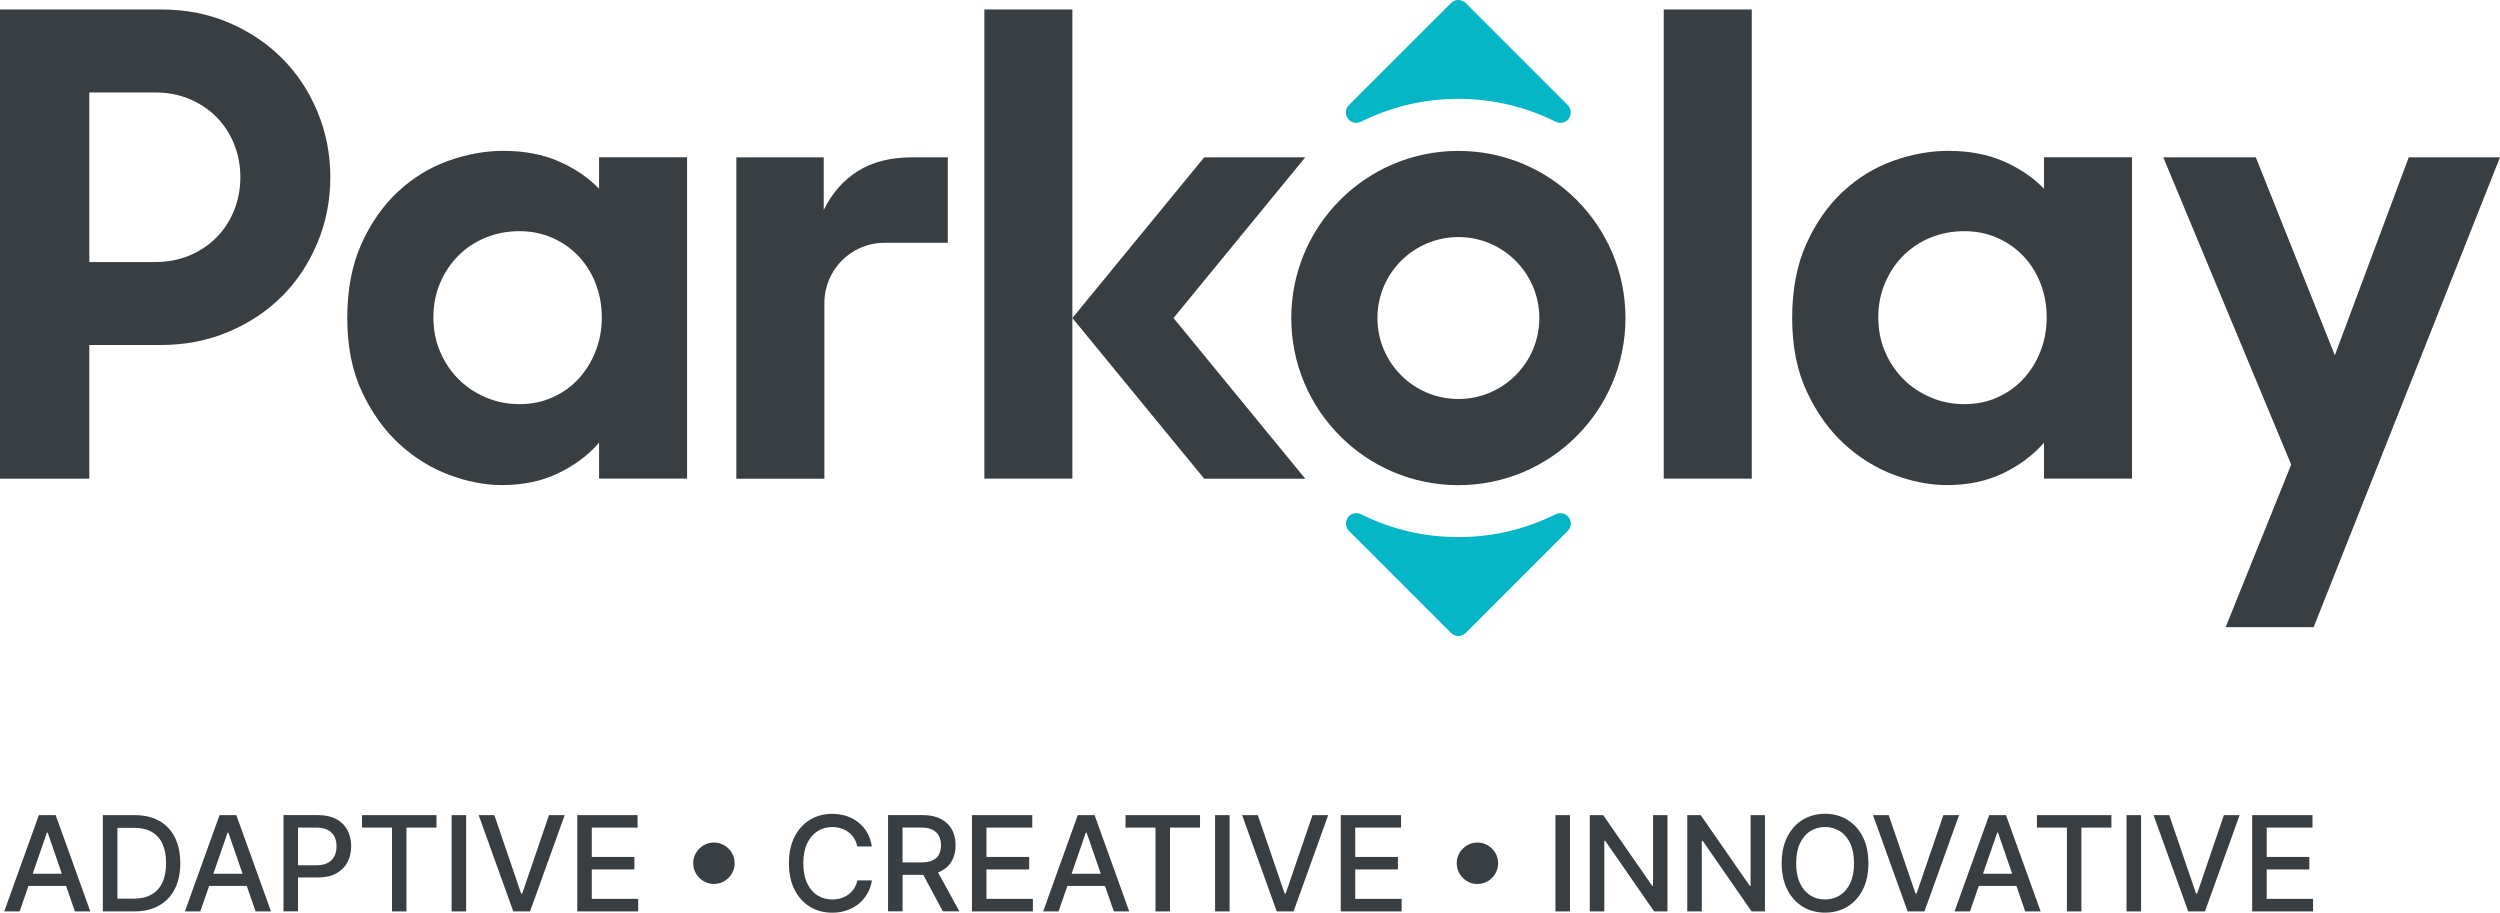 <svg width="126" height="46" viewBox="0 0 126 46" fill="none" xmlns="http://www.w3.org/2000/svg">
<g clip-path="url(#clip0_1033_4)">
<path d="M1.959 41.083L0.213 45.935H0.99L1.434 44.651H3.331L3.775 45.935H4.552L2.806 41.083H1.962H1.959ZM1.648 44.035L2.365 41.963H2.403L3.117 44.035H1.648Z" fill="#383E42"/>
<path d="M8.028 41.373C7.687 41.181 7.278 41.083 6.804 41.083H5.183V45.935H6.753C7.245 45.935 7.666 45.837 8.013 45.641C8.36 45.446 8.626 45.167 8.81 44.805C8.994 44.441 9.086 44.008 9.086 43.501C9.086 42.995 8.994 42.565 8.813 42.203C8.629 41.842 8.368 41.566 8.028 41.37V41.373ZM8.185 44.476C8.063 44.743 7.879 44.945 7.636 45.084C7.391 45.223 7.085 45.294 6.715 45.294H5.918V41.723H6.762C7.115 41.723 7.411 41.791 7.651 41.93C7.888 42.067 8.069 42.268 8.191 42.535C8.312 42.799 8.371 43.122 8.371 43.504C8.371 43.887 8.309 44.213 8.188 44.479L8.185 44.476Z" fill="#383E42"/>
<path d="M11.065 41.083L9.32 45.935H10.096L10.54 44.651H12.437L12.882 45.935H13.658L11.912 41.083H11.068H11.065ZM10.754 44.035L11.471 41.963H11.509L12.224 44.035H10.754Z" fill="#383E42"/>
<path d="M16.956 41.287C16.707 41.151 16.396 41.08 16.017 41.08H14.289V45.932H15.021V44.225H16.017C16.393 44.225 16.704 44.156 16.953 44.017C17.202 43.878 17.389 43.691 17.513 43.454C17.638 43.217 17.7 42.947 17.7 42.651C17.7 42.354 17.638 42.088 17.516 41.847C17.392 41.61 17.208 41.424 16.959 41.284L16.956 41.287ZM16.855 43.143C16.787 43.288 16.677 43.401 16.529 43.484C16.381 43.567 16.189 43.608 15.948 43.608H15.021V41.711H15.94C16.183 41.711 16.378 41.753 16.529 41.833C16.677 41.913 16.787 42.025 16.858 42.168C16.929 42.31 16.962 42.473 16.962 42.657C16.962 42.84 16.926 43.003 16.858 43.146L16.855 43.143Z" fill="#383E42"/>
<path d="M18.245 41.711H19.757V45.935H20.486V41.711H22V41.083H18.245V41.711Z" fill="#383E42"/>
<path d="M23.493 41.083H22.761V45.935H23.493V41.083Z" fill="#383E42"/>
<path d="M26.32 45.034H26.264L24.916 41.083H24.125L25.87 45.935H26.714L28.46 41.083H27.669L26.32 45.034Z" fill="#383E42"/>
<path d="M29.826 43.819H31.974V43.19H29.826V41.711H32.134V41.083H29.094V45.935H32.164V45.303H29.826V43.819Z" fill="#383E42"/>
<path d="M36.508 42.606C36.351 42.511 36.176 42.464 35.983 42.464C35.791 42.464 35.619 42.511 35.459 42.606C35.302 42.701 35.175 42.825 35.08 42.983C34.985 43.14 34.938 43.315 34.938 43.507C34.938 43.7 34.985 43.872 35.08 44.032C35.175 44.189 35.299 44.316 35.459 44.408C35.616 44.503 35.791 44.55 35.983 44.55C36.176 44.55 36.351 44.503 36.508 44.408C36.665 44.313 36.79 44.189 36.884 44.032C36.979 43.875 37.027 43.7 37.027 43.507C37.027 43.315 36.979 43.14 36.884 42.983C36.79 42.825 36.665 42.701 36.508 42.606Z" fill="#383E42"/>
<path d="M41.196 41.895C41.415 41.756 41.667 41.684 41.946 41.684C42.1 41.684 42.248 41.705 42.384 41.75C42.523 41.791 42.648 41.856 42.761 41.939C42.873 42.022 42.968 42.126 43.045 42.245C43.122 42.366 43.175 42.502 43.205 42.663H43.943C43.901 42.402 43.822 42.17 43.706 41.966C43.59 41.764 43.442 41.59 43.264 41.45C43.087 41.308 42.885 41.201 42.663 41.127C42.441 41.053 42.198 41.018 41.943 41.018C41.525 41.018 41.151 41.118 40.823 41.317C40.494 41.516 40.236 41.803 40.046 42.173C39.856 42.547 39.762 42.992 39.762 43.507C39.762 44.023 39.856 44.468 40.046 44.841C40.236 45.215 40.494 45.499 40.823 45.701C41.151 45.899 41.525 46 41.946 46C42.212 46 42.458 45.961 42.684 45.881C42.909 45.801 43.11 45.692 43.285 45.546C43.46 45.401 43.605 45.229 43.718 45.031C43.83 44.832 43.907 44.613 43.946 44.373H43.208C43.178 44.524 43.125 44.663 43.045 44.782C42.968 44.9 42.87 45.001 42.761 45.084C42.648 45.167 42.523 45.229 42.384 45.271C42.245 45.312 42.1 45.333 41.946 45.333C41.67 45.333 41.421 45.265 41.199 45.126C40.977 44.986 40.805 44.782 40.677 44.509C40.55 44.236 40.488 43.904 40.488 43.51C40.488 43.116 40.55 42.787 40.677 42.514C40.805 42.242 40.977 42.037 41.199 41.895H41.196Z" fill="#383E42"/>
<path d="M47.416 43.91C47.665 43.786 47.852 43.611 47.976 43.386C48.1 43.16 48.163 42.9 48.163 42.603C48.163 42.307 48.1 42.04 47.979 41.812C47.855 41.584 47.671 41.406 47.422 41.275C47.173 41.145 46.862 41.08 46.485 41.08H44.758V45.932H45.49V44.094H46.485C46.5 44.094 46.515 44.094 46.533 44.094L47.52 45.932H48.352L47.277 43.97C47.327 43.952 47.377 43.931 47.422 43.91H47.416ZM45.484 41.708H46.403C46.645 41.708 46.838 41.744 46.989 41.815C47.137 41.886 47.247 41.99 47.318 42.123C47.389 42.257 47.425 42.417 47.425 42.6C47.425 42.784 47.389 42.938 47.321 43.069C47.253 43.199 47.143 43.297 46.992 43.365C46.844 43.433 46.651 43.466 46.414 43.466H45.487V41.708H45.484Z" fill="#383E42"/>
<path d="M49.718 43.819H51.87V43.19H49.718V41.711H52.027V41.083H48.987V45.935H52.057V45.303H49.718V43.819Z" fill="#383E42"/>
<path d="M54.32 41.083L52.575 45.935H53.351L53.796 44.651H55.692L56.137 45.935H56.913L55.168 41.083H54.323H54.32ZM54.009 44.035L54.726 41.963H54.765L55.479 44.035H54.009Z" fill="#383E42"/>
<path d="M56.727 41.711H58.238V45.935H58.967V41.711H60.481V41.083H56.727V41.711Z" fill="#383E42"/>
<path d="M61.972 41.083H61.24V45.935H61.972V41.083Z" fill="#383E42"/>
<path d="M64.799 45.034H64.746L63.394 41.083H62.603L64.348 45.935H65.196L66.941 41.083H66.15L64.799 45.034Z" fill="#383E42"/>
<path d="M68.304 43.819H70.456V43.19H68.304V41.711H70.613V41.083H67.573V45.935H70.642V45.303H68.304V43.819Z" fill="#383E42"/>
<path d="M74.986 42.606C74.829 42.511 74.654 42.464 74.462 42.464C74.269 42.464 74.097 42.511 73.937 42.606C73.78 42.701 73.653 42.825 73.561 42.983C73.466 43.14 73.419 43.315 73.419 43.507C73.419 43.7 73.466 43.872 73.561 44.032C73.656 44.189 73.78 44.316 73.937 44.411C74.094 44.506 74.269 44.553 74.462 44.553C74.654 44.553 74.829 44.506 74.986 44.411C75.143 44.316 75.268 44.192 75.363 44.032C75.457 43.875 75.505 43.7 75.505 43.507C75.505 43.315 75.457 43.14 75.363 42.983C75.268 42.825 75.143 42.701 74.986 42.606Z" fill="#383E42"/>
<path d="M79.126 41.083H78.394V45.935H79.126V41.083Z" fill="#383E42"/>
<path d="M83.314 44.645H83.269L80.801 41.083H80.125V45.935H80.857V42.375H80.901L83.367 45.935H84.04V41.083H83.314V44.645Z" fill="#383E42"/>
<path d="M88.23 44.645H88.185L85.717 41.083H85.038V45.935H85.77V42.375H85.814L88.28 45.935H88.953V41.083H88.23V44.645Z" fill="#383E42"/>
<path d="M93.104 41.314C92.775 41.115 92.402 41.015 91.984 41.015C91.567 41.015 91.19 41.115 90.861 41.314C90.532 41.513 90.272 41.8 90.082 42.171C89.892 42.544 89.797 42.989 89.797 43.504C89.797 44.02 89.892 44.465 90.082 44.838C90.272 45.212 90.529 45.496 90.861 45.698C91.19 45.896 91.567 45.997 91.984 45.997C92.402 45.997 92.775 45.896 93.104 45.698C93.433 45.499 93.694 45.212 93.884 44.841C94.073 44.468 94.168 44.023 94.168 43.507C94.168 42.992 94.073 42.544 93.884 42.173C93.694 41.8 93.433 41.516 93.104 41.317V41.314ZM93.253 44.506C93.125 44.776 92.953 44.983 92.731 45.123C92.512 45.262 92.263 45.333 91.984 45.333C91.706 45.333 91.454 45.265 91.235 45.123C91.015 44.983 90.841 44.779 90.716 44.506C90.589 44.236 90.526 43.901 90.526 43.507C90.526 43.113 90.589 42.781 90.716 42.508C90.843 42.239 91.015 42.031 91.235 41.892C91.454 41.753 91.703 41.681 91.984 41.681C92.266 41.681 92.512 41.753 92.731 41.892C92.95 42.031 93.125 42.236 93.253 42.508C93.38 42.778 93.442 43.113 93.442 43.507C93.442 43.901 93.38 44.236 93.253 44.506Z" fill="#383E42"/>
<path d="M97.946 41.083L96.595 45.034H96.542L95.19 41.083H94.399L96.145 45.935H96.992L98.737 41.083H97.946Z" fill="#383E42"/>
<path d="M100.255 41.083L98.509 45.935H99.286L99.73 44.651H101.627L102.071 45.935H102.848L101.102 41.083H100.258H100.255ZM99.944 44.035L100.661 41.963H100.699L101.413 44.035H99.944Z" fill="#383E42"/>
<path d="M102.661 41.711H104.172V45.935H104.901V41.711H106.415V41.083H102.661V41.711Z" fill="#383E42"/>
<path d="M107.909 41.083H107.177V45.935H107.909V41.083Z" fill="#383E42"/>
<path d="M110.736 45.034H110.68L109.331 41.083H108.54L110.286 45.935H111.13L112.876 41.083H112.084L110.736 45.034Z" fill="#383E42"/>
<path d="M114.242 45.303V43.819H116.39V43.19H114.242V41.711H116.55V41.083H113.51V45.935H116.577V45.303H114.242Z" fill="#383E42"/>
<path d="M0 0.477H8.128C9.358 0.477 10.493 0.7 11.53 1.141C12.567 1.583 13.462 2.185 14.218 2.94C14.974 3.696 15.566 4.591 15.999 5.629C16.432 6.666 16.648 7.766 16.648 8.933C16.648 10.101 16.432 11.201 15.999 12.238C15.566 13.275 14.974 14.171 14.218 14.926C13.462 15.682 12.562 16.281 11.512 16.726C10.463 17.167 9.326 17.389 8.096 17.389H4.501V24.126H0V0.48V0.477ZM4.501 4.656V13.207H7.805C8.454 13.207 9.041 13.095 9.572 12.867C10.099 12.641 10.555 12.333 10.932 11.945C11.308 11.556 11.601 11.103 11.806 10.584C12.01 10.066 12.114 9.514 12.114 8.933C12.114 8.352 12.01 7.798 11.806 7.282C11.601 6.764 11.308 6.31 10.932 5.922C10.552 5.534 10.099 5.225 9.572 5C9.041 4.772 8.454 4.659 7.805 4.659H4.501V4.656Z" fill="#383E42"/>
<path d="M25.307 24.449C24.445 24.449 23.552 24.277 22.634 23.931C21.715 23.587 20.88 23.068 20.124 22.375C19.368 21.684 18.743 20.81 18.245 19.752C17.747 18.694 17.502 17.452 17.502 16.026C17.502 14.6 17.738 13.358 18.213 12.3C18.687 11.242 19.303 10.362 20.059 9.659C20.814 8.957 21.662 8.438 22.601 8.103C23.541 7.769 24.462 7.603 25.369 7.603C26.427 7.603 27.36 7.78 28.169 8.136C28.978 8.492 29.654 8.951 30.193 9.514V7.926H34.629V24.123H30.193V22.318C30.193 22.318 30.19 22.312 30.187 22.318C29.648 22.941 28.964 23.451 28.137 23.851C27.304 24.251 26.362 24.449 25.304 24.449H25.307ZM26.181 20.368C26.785 20.368 27.343 20.256 27.849 20.027C28.356 19.799 28.795 19.488 29.162 19.088C29.529 18.688 29.814 18.225 30.021 17.695C30.226 17.167 30.33 16.598 30.33 15.993C30.33 15.389 30.226 14.823 30.021 14.292C29.817 13.764 29.529 13.305 29.162 12.914C28.795 12.526 28.356 12.217 27.849 11.992C27.343 11.767 26.785 11.651 26.181 11.651C25.576 11.651 25.011 11.761 24.48 11.974C23.95 12.191 23.493 12.493 23.105 12.881C22.717 13.27 22.409 13.729 22.183 14.259C21.958 14.79 21.843 15.365 21.843 15.993C21.843 16.622 21.955 17.197 22.183 17.727C22.409 18.258 22.717 18.714 23.105 19.105C23.493 19.494 23.953 19.802 24.48 20.027C25.008 20.256 25.576 20.368 26.181 20.368Z" fill="#383E42"/>
<path d="M83.853 0.477H88.289V24.123H83.853V0.477Z" fill="#383E42"/>
<path d="M98.13 24.449C97.268 24.449 96.376 24.277 95.457 23.931C94.538 23.587 93.703 23.068 92.947 22.375C92.192 21.684 91.566 20.81 91.069 19.752C90.571 18.694 90.325 17.452 90.325 16.026C90.325 14.6 90.562 13.358 91.036 12.3C91.51 11.242 92.126 10.362 92.882 9.659C93.638 8.957 94.485 8.438 95.425 8.103C96.364 7.769 97.285 7.603 98.192 7.603C99.25 7.603 100.184 7.78 100.993 8.136C101.802 8.492 102.477 8.951 103.017 9.514V7.926H107.453V24.123H103.017V22.318C103.017 22.318 103.014 22.312 103.011 22.318C102.471 22.941 101.787 23.451 100.96 23.851C100.127 24.251 99.185 24.449 98.127 24.449H98.13ZM99.004 20.368C99.609 20.368 100.166 20.256 100.673 20.027C101.179 19.799 101.618 19.488 101.985 19.088C102.353 18.688 102.637 18.225 102.845 17.695C103.049 17.167 103.153 16.598 103.153 15.993C103.153 15.389 103.049 14.823 102.845 14.292C102.64 13.764 102.353 13.305 101.985 12.914C101.618 12.526 101.179 12.217 100.673 11.992C100.166 11.767 99.609 11.651 99.004 11.651C98.4 11.651 97.834 11.761 97.303 11.974C96.773 12.191 96.317 12.493 95.928 12.881C95.54 13.27 95.232 13.729 95.007 14.259C94.781 14.79 94.666 15.365 94.666 15.993C94.666 16.622 94.779 17.197 95.007 17.727C95.232 18.258 95.54 18.714 95.928 19.105C96.317 19.497 96.776 19.802 97.303 20.027C97.831 20.256 98.4 20.368 99.004 20.368Z" fill="#383E42"/>
<path d="M115.474 23.412L109.029 7.929H113.693L117.676 17.905L121.401 7.929H126L116.609 31.607H112.173L115.477 23.412H115.474Z" fill="#383E42"/>
<path d="M65.785 7.929H60.692L54.048 16.029L60.692 24.127H65.785L59.145 16.029L65.785 7.929Z" fill="#383E42"/>
<path d="M54.048 0.477H49.612V24.123H54.048V0.477Z" fill="#383E42"/>
<path d="M73.502 7.605C68.853 7.605 65.08 11.376 65.08 16.029C65.08 20.682 68.85 24.452 73.502 24.452C78.154 24.452 81.924 20.682 81.924 16.029C81.924 11.376 78.154 7.605 73.502 7.605ZM73.502 20.11C71.247 20.11 69.422 18.282 69.422 16.029C69.422 13.776 71.25 11.948 73.502 11.948C75.754 11.948 77.582 13.776 77.582 16.029C77.582 18.282 75.754 20.11 73.502 20.11Z" fill="#383E42"/>
<path d="M45.985 7.929C44.882 7.929 43.967 8.16 43.232 8.625C42.497 9.091 41.925 9.743 41.516 10.584V7.929H37.112V24.127H41.549V15.267C41.549 13.596 42.903 12.238 44.577 12.238H47.769V7.929H45.988H45.985Z" fill="#383E42"/>
<path d="M73.502 32.055C73.363 32.055 73.229 31.998 73.132 31.901L67.99 26.758C67.809 26.577 67.786 26.29 67.934 26.079C68.035 25.937 68.195 25.86 68.361 25.86C68.441 25.86 68.521 25.878 68.595 25.916C70.133 26.681 71.783 27.069 73.502 27.069C75.221 27.069 76.871 26.681 78.409 25.916C78.483 25.878 78.563 25.86 78.643 25.86C78.806 25.86 78.969 25.937 79.07 26.079C79.221 26.287 79.198 26.574 79.014 26.758L73.872 31.901C73.775 31.998 73.641 32.055 73.502 32.055Z" fill="#05B6C7"/>
<path d="M78.64 6.192C78.56 6.192 78.48 6.174 78.406 6.135C76.871 5.371 75.218 4.982 73.499 4.982C71.78 4.982 70.13 5.371 68.592 6.135C68.518 6.174 68.438 6.192 68.358 6.192C68.195 6.192 68.032 6.115 67.931 5.972C67.78 5.765 67.804 5.477 67.987 5.294L73.132 0.154C73.229 0.056 73.363 0 73.502 0C73.641 0 73.775 0.056 73.872 0.154L79.014 5.297C79.195 5.477 79.218 5.765 79.07 5.975C78.969 6.118 78.809 6.195 78.643 6.195L78.64 6.192Z" fill="#05B6C7"/>
</g>
<defs>
<clipPath id="clip0_1033_4">
<rect width="126" height="46" fill="white"/>
</clipPath>
</defs>
</svg>
